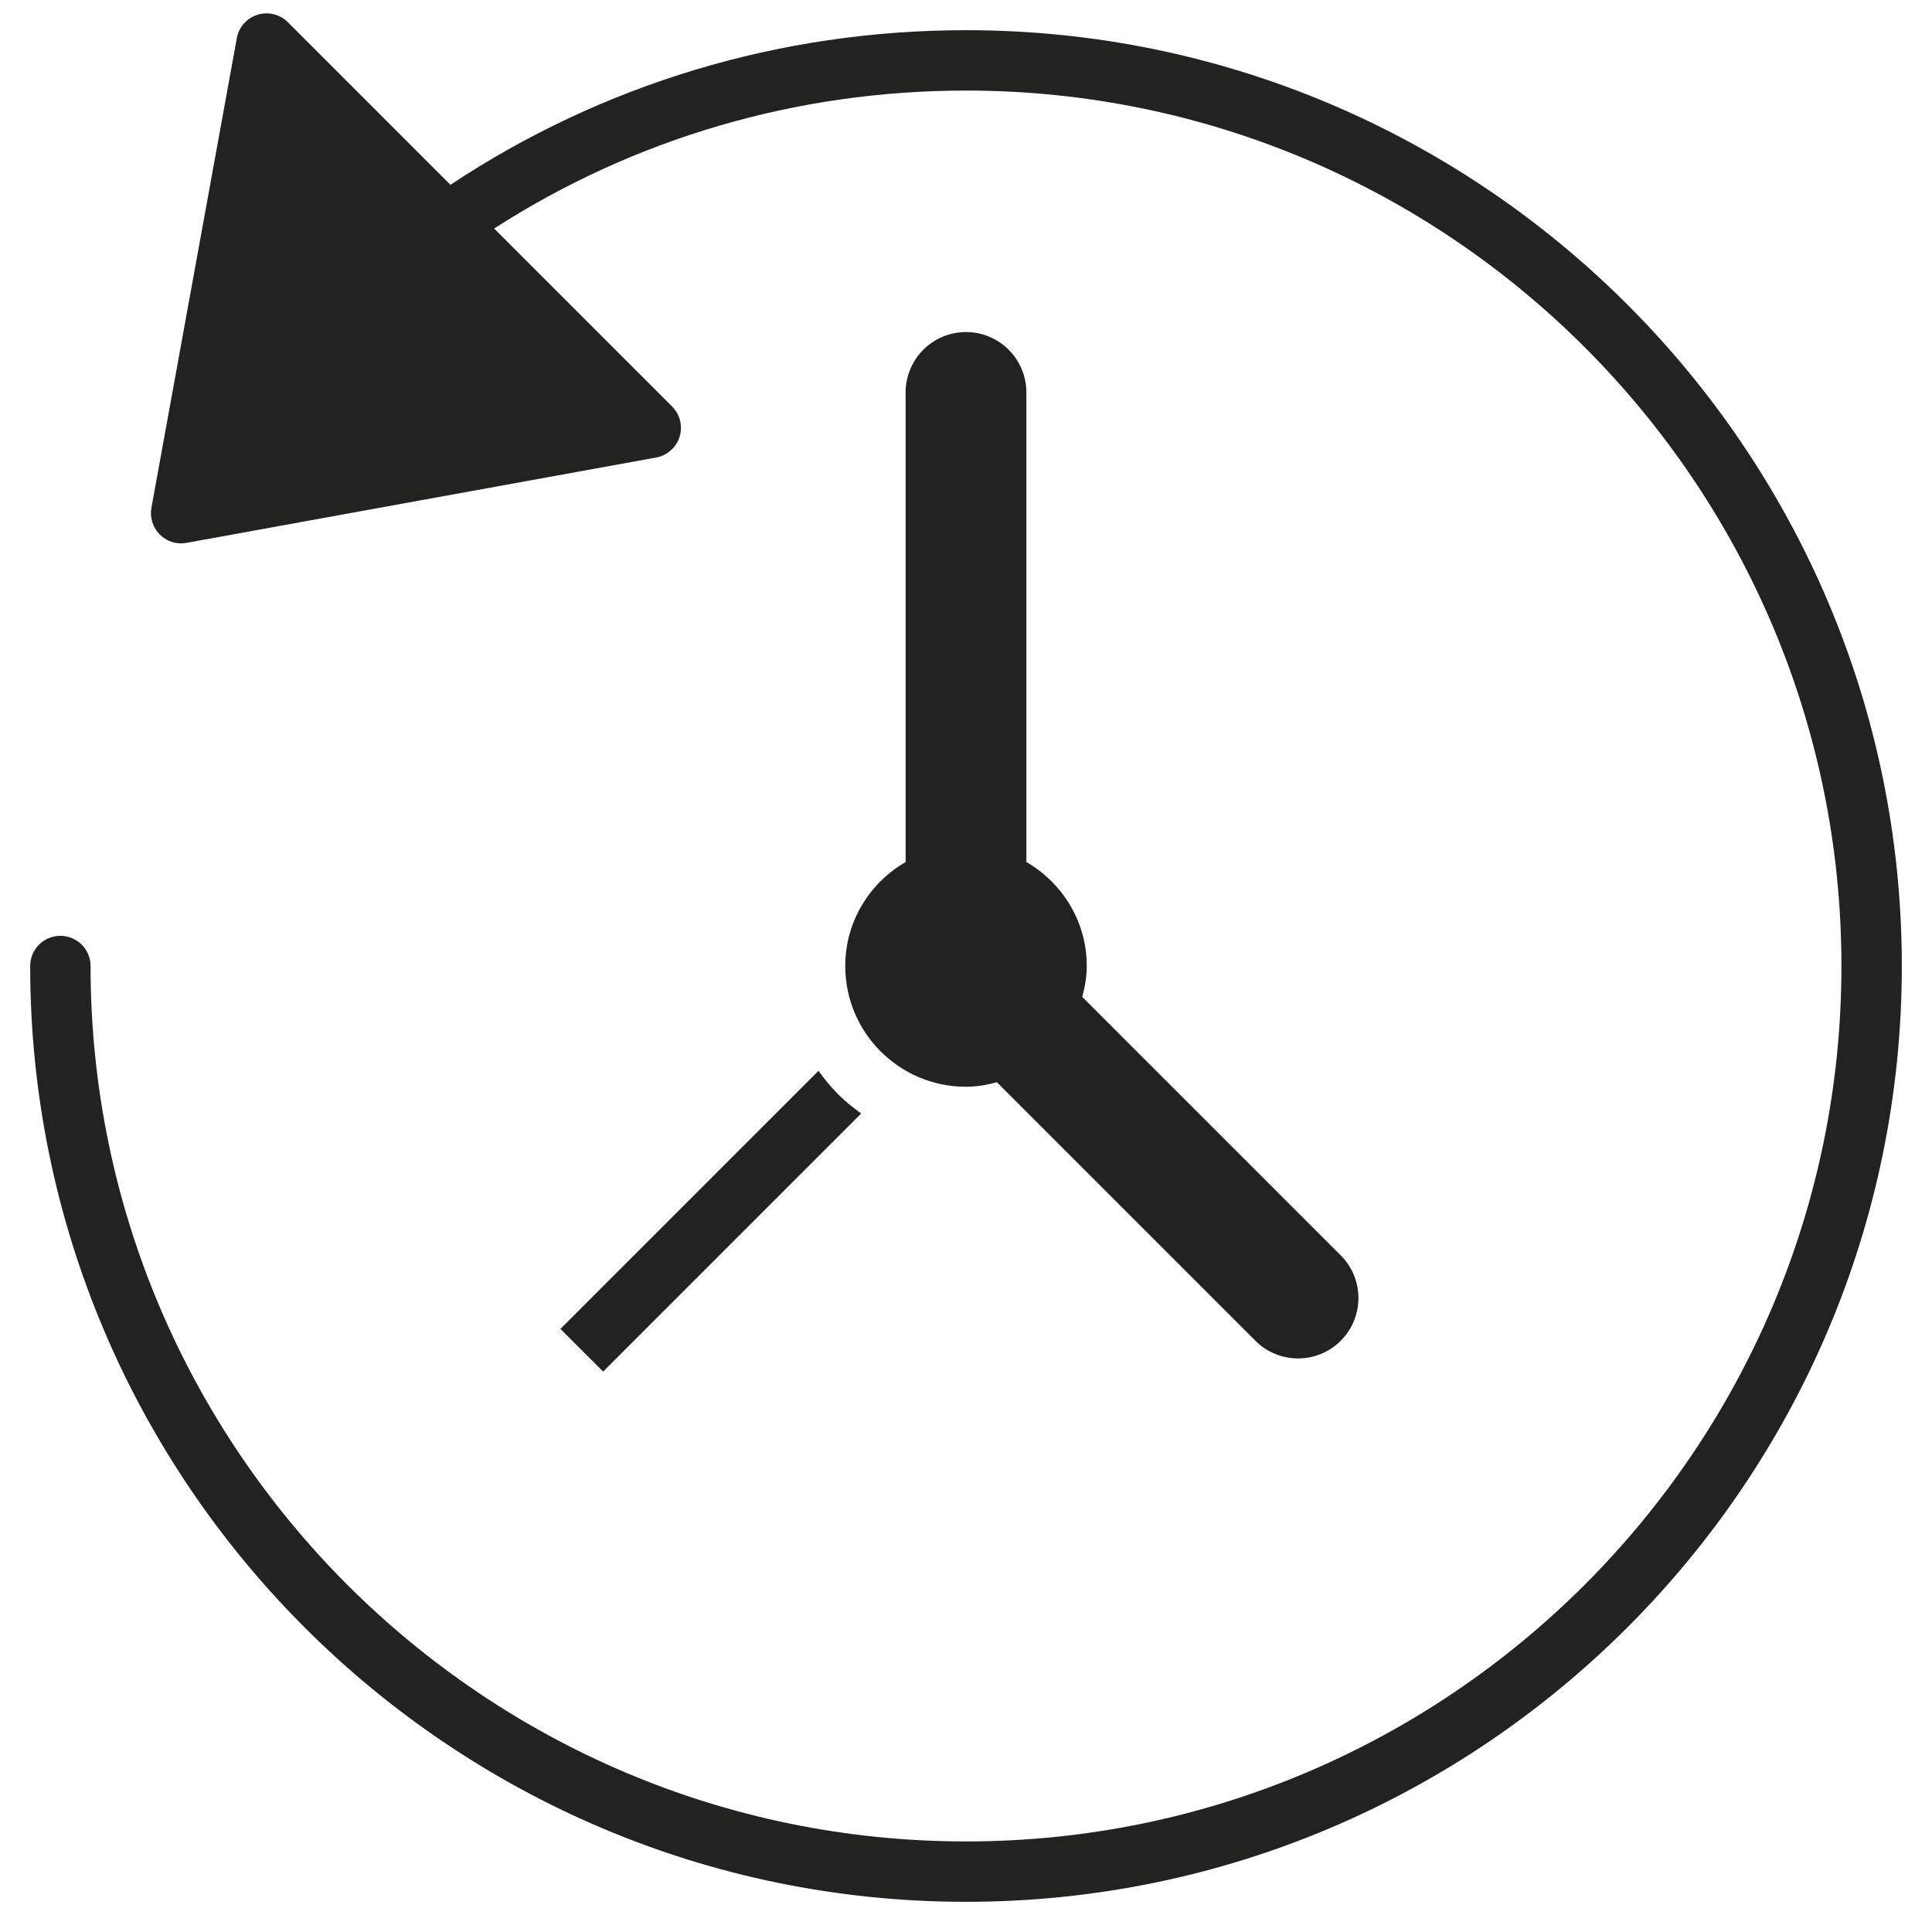 <?xml version="1.0" encoding="utf-8"?>
<!-- Generator: Adobe Illustrator 19.2.1, SVG Export Plug-In . SVG Version: 6.00 Build 0)  -->
<!DOCTYPE svg PUBLIC "-//W3C//DTD SVG 1.1//EN" "http://www.w3.org/Graphics/SVG/1.1/DTD/svg11.dtd">
<svg version="1.1" id="Layer_1" xmlns="http://www.w3.org/2000/svg" xmlns:xlink="http://www.w3.org/1999/xlink" x="0px" y="0px"
	 width="64px" height="64px" viewBox="0 0 64 64" enable-background="new 0 0 64 64" xml:space="preserve">
<path fill="#222221" d="M32,1c-6.175,0-12.058,1.792-17.078,5.122L9.536,0.736c-0.19-0.19-0.446-0.293-0.707-0.293
	c-0.099,0-0.2,0.015-0.298,0.046c-0.355,0.11-0.62,0.409-0.686,0.775L5.016,16.821c-0.058,0.323,0.045,0.654,0.277,0.886
	c0.232,0.232,0.564,0.338,0.886,0.276l15.557-2.827c0.366-0.067,0.665-0.331,0.776-0.686c0.11-0.355,0.015-0.742-0.248-1.005
	L16.369,7.57C20.989,4.598,26.364,3,32,3c15.991,0,29,13.01,29,29S47.991,61,32,61S3,47.99,3,32c0-0.553-0.448-1-1-1s-1,0.447-1,1
	c0,17.094,13.907,31,31,31s31-13.906,31-31S49.093,1,32,1z"/>
<path fill="#222221" d="M27.114,35.472l-8.549,8.549l1.414,1.414l8.549-8.549c-0.269-0.192-0.53-0.402-0.771-0.643
	C27.516,36.001,27.306,35.741,27.114,35.472z"/>
<path fill="#222221" d="M32,11c-1.104,0-2,0.896-2,2v15.555c-1.191,0.693-2,1.968-2,3.445c0,2.209,1.791,4,4,4
	c0.356,0,0.695-0.061,1.023-0.149l8.563,8.563C41.977,44.805,42.488,45,43,45s1.023-0.195,1.414-0.586
	c0.781-0.781,0.781-2.047,0-2.828l-8.563-8.563C35.939,32.695,36,32.356,36,32c0-1.477-0.809-2.752-2-3.445V13
	C34,11.896,33.104,11,32,11z"/>
</svg>
